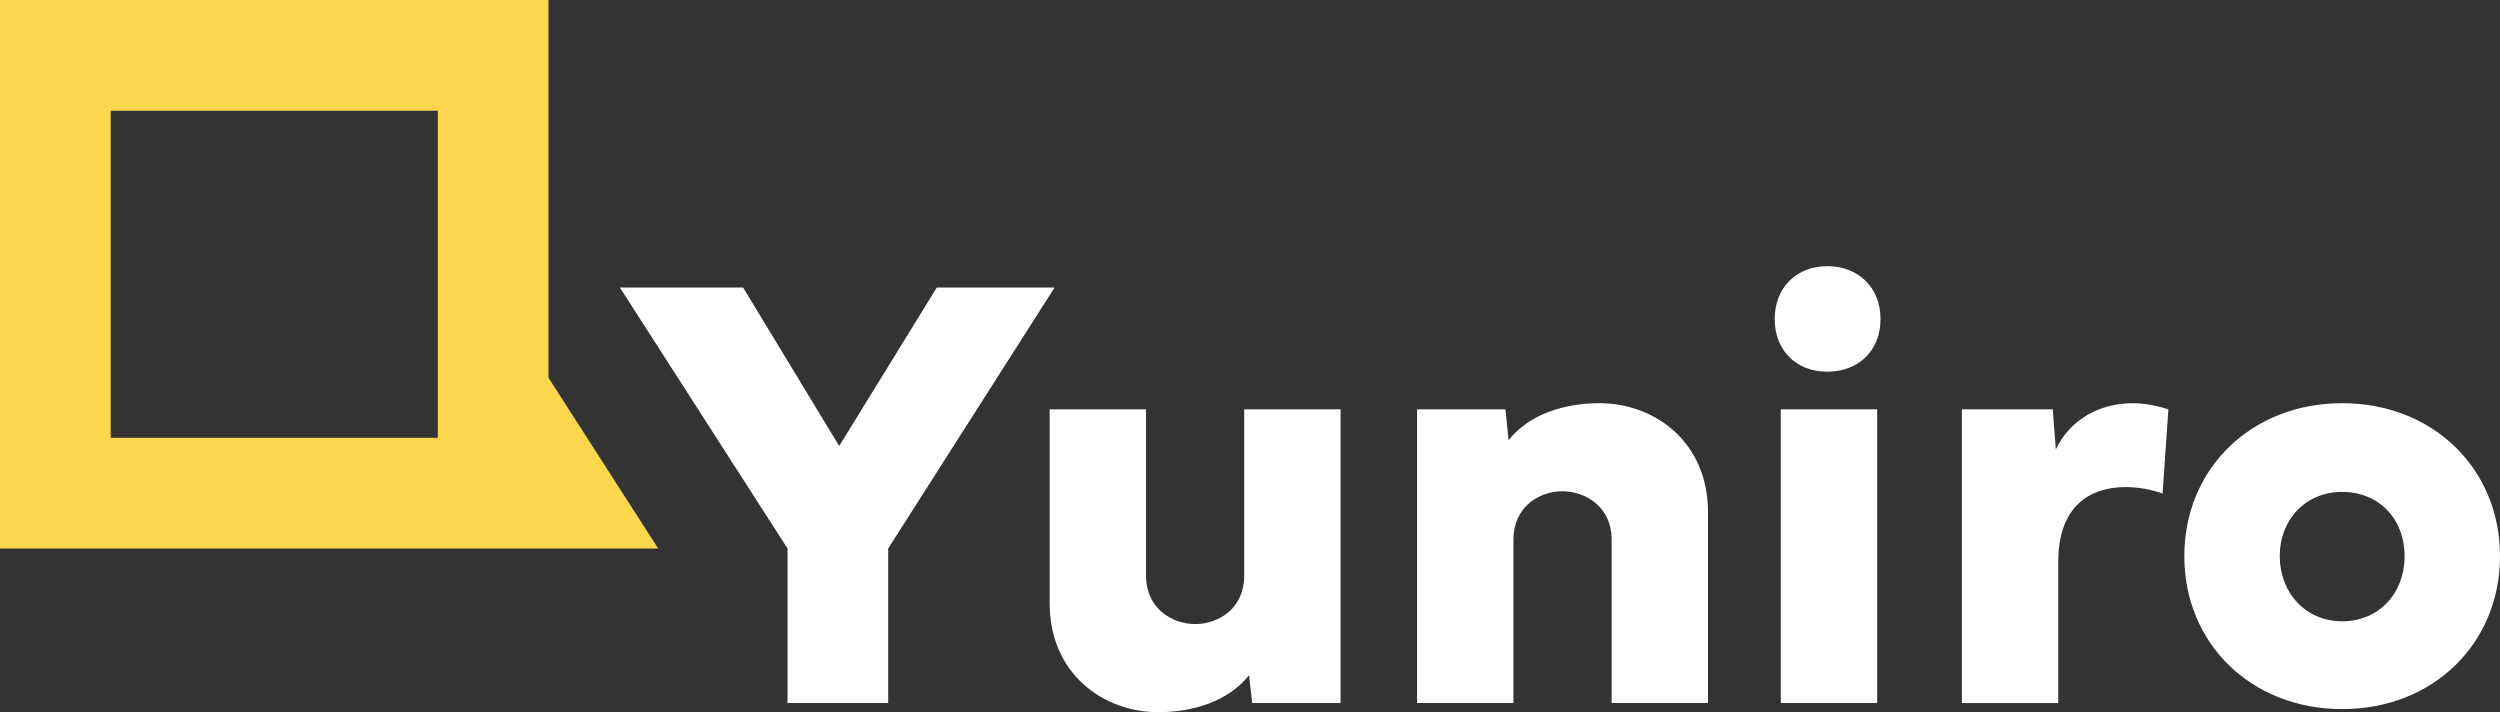 <?xml version="1.0" encoding="UTF-8"?><svg id="Livello_2" xmlns="http://www.w3.org/2000/svg" viewBox="0 0 660.48 188.15"><rect x="0" y="0" width="660.48" height="188.15" fill="#333333" stroke="none"/><defs><style>.cls-1{fill:#fff;}.cls-2{fill:#fcd64d;}</style></defs><g id="Livello_1-2"><g><path class="cls-2" d="M144.91,99.8V0H0V144.91H173.89l-28.98-45.11Zm-29.25,15.86H29.25V29.25H115.66V115.66Z"/><g><path class="cls-1" d="M196.33,75.97l25.38,41.86,25.78-41.86h31.12l-43.96,68.94v40.81h-26.59v-40.81l-44.29-68.94h32.57Z"/><path class="cls-1" d="M277.31,159.38v-51.24h25.46v43.96c0,8.65,6.87,12.77,13.01,12.77s12.93-4.12,12.93-12.77v-43.96h25.46v77.58h-23.36l-.81-7.35c-5.5,6.95-14.87,9.78-24,9.78-14.63,0-28.69-10.26-28.69-28.77Z"/><path class="cls-1" d="M374.38,185.72V108.14h23.36l.81,8.16c5.5-6.95,14.87-9.78,24-9.78,14.63,0,28.69,10.26,28.69,28.77v50.43h-25.46v-43.16c0-8.65-6.87-12.77-13.01-12.77s-12.93,4.12-12.93,12.77v43.16h-25.46Z"/><path class="cls-1" d="M482.76,70.32c8.24,0,14.06,5.66,14.06,13.98s-5.82,13.9-14.06,13.9-13.9-5.66-13.9-13.9,5.66-13.98,13.9-13.98Zm13.17,37.82v77.58h-25.46V108.14h25.46Z"/><path class="cls-1" d="M518.32,185.72V108.14h24l.81,10.59c3.64-7.68,11.31-12.2,20.28-12.2,3.07,0,6.22,.57,9.46,1.62l-1.54,22.23c-3.23-1.13-6.55-1.7-9.78-1.7-9.62,0-17.78,5.25-17.78,19.72v37.34h-25.46Z"/><path class="cls-1" d="M618.78,106.52c24,0,41.7,17.29,41.7,40.41s-17.7,40.41-41.7,40.41-41.7-17.29-41.7-40.41,17.7-40.41,41.7-40.41Zm0,57.62c9.7,0,16.49-7.35,16.49-17.21s-6.79-16.97-16.49-16.97-16.49,7.35-16.49,16.97,6.79,17.21,16.49,17.21Z"/></g></g></g></svg>